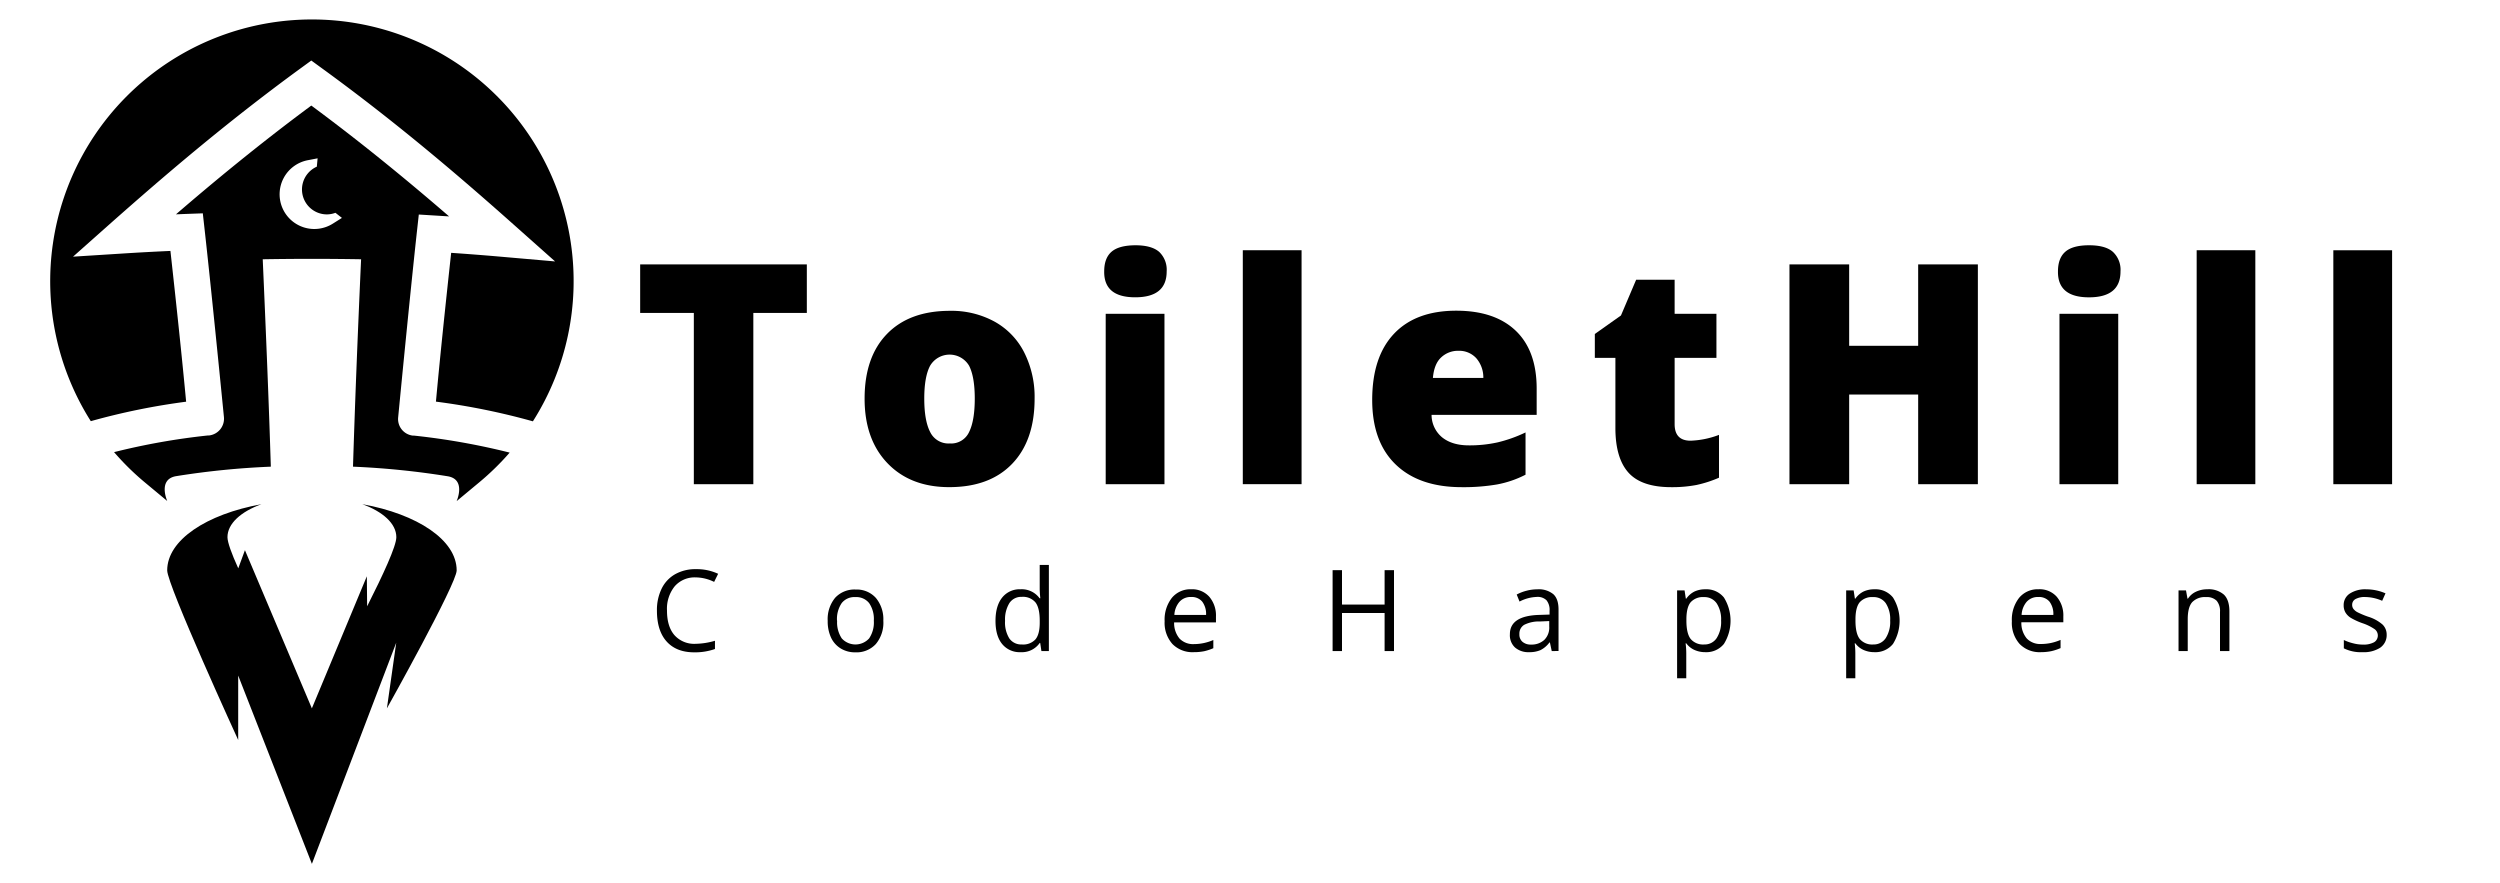 <svg id="th_full" data-name="th_full" xmlns="http://www.w3.org/2000/svg" viewBox="0 0 750 265">

<path className="cls-1" d="M226,145.25H208.15V93.88h-16.1V79.31h50V93.88H226Z"/>

<path className="cls-1" d="M310.38,119.59q0,12.54-6.74,19.55t-18.87,7q-11.64,0-18.52-7.17t-6.87-19.39q0-12.5,6.74-19.42T285,93.25a26.9,26.9,0,0,1,13.3,3.2,21.8,21.8,0,0,1,8.91,9.18A29.6,29.6,0,0,1,310.38,119.59Zm-33.1,0q0,6.59,1.76,10a6.11,6.11,0,0,0,5.91,3.45,5.93,5.93,0,0,0,5.79-3.45q1.69-3.45,1.69-10c0-4.36-.57-7.66-1.71-9.88a6.79,6.79,0,0,0-11.68,0Q277.28,113,277.28,119.59Z"/>

<path className="cls-1" d="M331.26,81.43q0-4,2.21-5.91t7.13-1.94q4.9,0,7.17,2A7.39,7.39,0,0,1,350,81.43q0,7.75-9.42,7.76T331.26,81.43Zm18.08,63.82H331.71V94.15h17.63Z"/>

<path className="cls-1" d="M390.47,145.25H372.84V75.07h17.63Z"/>

<path className="cls-1" d="M438.54,146.15q-12.77,0-19.82-6.79T411.66,120q0-12.95,6.54-19.87t18.67-6.92q11.55,0,17.84,6T461,116.61v7.85H429.47a8.77,8.77,0,0,0,3.14,6.72q3,2.43,8.05,2.43a38.79,38.79,0,0,0,8.55-.88,41.36,41.36,0,0,0,8.45-3v12.68a31.07,31.07,0,0,1-8.57,2.93A59.33,59.33,0,0,1,438.54,146.15Zm-1-40.91a7.34,7.34,0,0,0-5.21,2c-1.4,1.3-2.22,3.36-2.46,6.15H445a8.81,8.81,0,0,0-2.1-5.91A6.93,6.93,0,0,0,437.5,105.24Z"/>

<path className="cls-1" d="M507.17,132.21a26.28,26.28,0,0,0,8.53-1.75v12.85a35.27,35.27,0,0,1-6.79,2.19,38.89,38.89,0,0,1-7.55.65q-8.89,0-12.81-4.35t-3.93-13.37V107.36h-6.17v-7.17l7.84-5.55,4.56-10.73h11.54V94.15h12.54v13.21H502.39v19.89C502.39,130.56,504,132.21,507.17,132.21Z"/>

<path className="cls-2" d="M593.36,145.25H575.45V118.37h-20.7v26.88H536.84V79.31h17.91v24.44h20.7V79.31h17.91Z"/>

<path className="cls-2" d="M617.39,81.43c0-2.65.73-4.62,2.21-5.91s3.85-1.94,7.12-1.94,5.67.66,7.17,2a7.36,7.36,0,0,1,2.26,5.86q0,7.75-9.43,7.76T617.39,81.43Zm18.08,63.82H617.84V94.15h17.63Z"/>

<path className="cls-2" d="M676.6,145.25H659V75.07H676.6Z"/>

<path className="cls-2" d="M717.63,145.25H700V75.07h17.63Z"/>

<path className="cls-1" d="M93.58,5.84A78.51,78.51,0,0,0,27.24,126.35a202.86,202.86,0,0,1,28.6-5.84c-1.29-13.73-2.8-27.94-4.71-45.23-4.47.2-9,.44-13.43.72L21.91,77,33.75,66.48C48,53.88,67.2,37.26,90.18,20.5l3.21-2.34L96.6,20.5c23.41,17,43.1,34.07,57.64,47l12.29,10.93L150.14,77c-4.92-.43-9.87-.81-14.79-1.15-1.85,17.05-3.32,31.09-4.57,44.64a205.35,205.35,0,0,1,29.09,5.91A78.5,78.5,0,0,0,93.58,5.84Z"/>

<path className="cls-2" d="M137,171.12c0-9.11-11.79-16.88-28.32-19.87,6.19,2.25,10.22,5.84,10.22,9.9,0,2.71-4,11.32-8.76,20.74l-.09-9L93.56,212.51,73.48,165.05l-2,5.45c-2-4.39-3.24-7.82-3.24-9.35,0-4.05,4-7.64,10.19-9.89-16.5,3-28.27,10.76-28.27,19.86,0,4.43,21.3,50.88,21.3,50.88V202.67l22.11,56.49,25.3-66.35-2.8,19.7S137,175.12,137,171.12Z"/>

<path className="cls-2" d="M152.9,135.78a208.2,208.2,0,0,0-28.62-5.09l-.35,0a5,5,0,0,1-4.48-5.51c1.08-11.17,3.76-38.62,5.62-55.65l.57-5.17,5.19.32,3.9.24C123,54.79,109.09,43.27,93.39,31.67,77.94,43.11,64.25,54.42,52.79,64.3l3-.12L60.84,64l.56,5c1.92,17.2,4.67,44.89,5.78,56.12a5.06,5.06,0,0,1-4.48,5.52l-.34,0a204.41,204.41,0,0,0-28.14,5,78.3,78.3,0,0,0,9.14,9l6.81,5.66s-2.93-6.55,2.71-7.46A241.23,241.23,0,0,1,81.25,140c-.61-19.73-1.46-40.18-2.43-62.22q14.76-.25,29.51,0c-1,22-1.81,42.49-2.43,62.22a241.93,241.93,0,0,1,28.41,2.88c5.61.93,2.68,7.46,2.68,7.46l6.81-5.66h0A79,79,0,0,0,152.9,135.78Zm-53-68.72a10.41,10.41,0,1,1-7.54-19l2.92-.56L95.05,50A7.48,7.48,0,0,0,98,64.32a7.4,7.4,0,0,0,2.63-.48l1.95,1.53Z"/>

<path className="cls-1" d="M208.73,173.22a7.94,7.94,0,0,0-6.32,2.67,10.73,10.73,0,0,0-2.31,7.29q0,4.77,2.23,7.36a7.92,7.92,0,0,0,6.37,2.6,21.67,21.67,0,0,0,5.79-.91v2.47a17.87,17.87,0,0,1-6.23,1c-3.57,0-6.33-1.09-8.27-3.25s-2.91-5.26-2.91-9.25a14.59,14.59,0,0,1,1.4-6.58,10,10,0,0,1,4.05-4.35,12.31,12.31,0,0,1,6.23-1.52,15.07,15.07,0,0,1,6.68,1.39l-1.2,2.43A12.77,12.77,0,0,0,208.73,173.22Z"/>

<path className="cls-1" d="M265,186.2a10,10,0,0,1-2.24,7,7.87,7.87,0,0,1-6.19,2.5,8.12,8.12,0,0,1-4.33-1.15,7.55,7.55,0,0,1-2.93-3.28,11.56,11.56,0,0,1-1-5,10.06,10.06,0,0,1,2.23-6.93,7.87,7.87,0,0,1,6.17-2.48,7.71,7.71,0,0,1,6.07,2.54A10,10,0,0,1,265,186.2Zm-13.86,0a8.65,8.65,0,0,0,1.39,5.32,5.54,5.54,0,0,0,8.21,0,8.54,8.54,0,0,0,1.41-5.32,8.42,8.42,0,0,0-1.41-5.27,4.91,4.91,0,0,0-4.14-1.8,4.84,4.84,0,0,0-4.08,1.78A8.52,8.52,0,0,0,251.1,186.2Z"/>

<path className="cls-1" d="M312.06,192.88h-.14a6.49,6.49,0,0,1-5.72,2.77,6.74,6.74,0,0,1-5.55-2.44q-2-2.44-2-6.94t2-7a6.71,6.71,0,0,1,5.54-2.49,6.63,6.63,0,0,1,5.68,2.69h.22l-.12-1.31-.06-1.28v-7.4h2.75v25.83h-2.24Zm-5.51.46a5,5,0,0,0,4.09-1.53q1.28-1.55,1.28-5v-.58q0-3.87-1.29-5.52a4.9,4.9,0,0,0-4.11-1.65,4.23,4.23,0,0,0-3.71,1.88,9.36,9.36,0,0,0-1.29,5.32,9,9,0,0,0,1.28,5.27A4.33,4.33,0,0,0,306.55,193.34Z"/>

<path className="cls-1" d="M358.09,195.65a8.37,8.37,0,0,1-6.37-2.46,9.53,9.53,0,0,1-2.33-6.82,10.58,10.58,0,0,1,2.16-7,7.2,7.2,0,0,1,5.82-2.59,6.88,6.88,0,0,1,5.42,2.25,8.66,8.66,0,0,1,2,5.93v1.75H352.24a7.24,7.24,0,0,0,1.62,4.86,5.61,5.61,0,0,0,4.33,1.66A14.65,14.65,0,0,0,364,192v2.46a15.39,15.39,0,0,1-2.77.91A15.69,15.69,0,0,1,358.09,195.65Zm-.75-16.55a4.45,4.45,0,0,0-3.49,1.43,6.52,6.52,0,0,0-1.54,3.95h9.51a6.11,6.11,0,0,0-1.16-4A4.09,4.09,0,0,0,357.34,179.1Z"/>

<path className="cls-1" d="M418.2,195.32h-2.82V183.9H402.6v11.42h-2.82V171.05h2.82v10.32h12.78V171.05h2.82Z"/>

<path className="cls-1" d="M465.52,195.32l-.55-2.59h-.13a7.62,7.62,0,0,1-2.71,2.31,8.21,8.21,0,0,1-3.38.61,6.06,6.06,0,0,1-4.24-1.4,5,5,0,0,1-1.54-4q0-5.52,8.82-5.78l3.08-.1v-1.13a4.57,4.57,0,0,0-.92-3.16,3.77,3.77,0,0,0-2.94-1,12,12,0,0,0-5.15,1.39l-.85-2.11a13,13,0,0,1,2.95-1.14,12.63,12.63,0,0,1,3.21-.42,6.88,6.88,0,0,1,4.82,1.45q1.58,1.44,1.57,4.63v12.42Zm-6.22-1.95a5.6,5.6,0,0,0,4-1.41,5.2,5.2,0,0,0,1.47-4v-1.64l-2.76.12a9.86,9.86,0,0,0-4.74,1,3.07,3.07,0,0,0-1.45,2.81,2.83,2.83,0,0,0,.9,2.27A3.73,3.73,0,0,0,459.3,193.37Z"/>

<path className="cls-1" d="M511.59,195.65a7.82,7.82,0,0,1-3.24-.66,6.14,6.14,0,0,1-2.47-2h-.2a23.06,23.06,0,0,1,.2,3v7.49h-2.75V177.12h2.24l.38,2.49h.13a6.55,6.55,0,0,1,2.48-2.16,7.55,7.55,0,0,1,3.23-.66,6.72,6.72,0,0,1,5.59,2.47,13.18,13.18,0,0,1,0,13.91A6.77,6.77,0,0,1,511.59,195.65Zm-.39-16.52a4.92,4.92,0,0,0-4,1.54c-.83,1-1.25,2.67-1.28,4.92v.61q0,3.84,1.28,5.49a4.86,4.86,0,0,0,4.1,1.65,4.28,4.28,0,0,0,3.7-1.91,9,9,0,0,0,1.33-5.26A8.71,8.71,0,0,0,515,181,4.41,4.41,0,0,0,511.2,179.13Z"/>

<path className="cls-1" d="M562.32,195.65a7.83,7.83,0,0,1-3.25-.66,6.14,6.14,0,0,1-2.47-2h-.19a24.85,24.85,0,0,1,.19,3v7.49h-2.75V177.12h2.24l.38,2.49h.13a6.55,6.55,0,0,1,2.48-2.16,7.56,7.56,0,0,1,3.24-.66,6.71,6.71,0,0,1,5.58,2.47,13.18,13.18,0,0,1,0,13.91A6.75,6.75,0,0,1,562.32,195.65Zm-.4-16.52a4.92,4.92,0,0,0-4,1.54c-.83,1-1.25,2.67-1.28,4.92v.61q0,3.84,1.28,5.49a4.87,4.87,0,0,0,4.1,1.65,4.28,4.28,0,0,0,3.7-1.91,9,9,0,0,0,1.33-5.26,8.71,8.71,0,0,0-1.33-5.22A4.41,4.41,0,0,0,561.92,179.13Z"/>

<path className="cls-1" d="M612.26,195.65a8.35,8.35,0,0,1-6.37-2.46,9.49,9.49,0,0,1-2.33-6.82,10.58,10.58,0,0,1,2.16-7,7.2,7.2,0,0,1,5.82-2.59A6.85,6.85,0,0,1,617,179a8.62,8.62,0,0,1,2,5.93v1.75H606.41a7.24,7.24,0,0,0,1.62,4.86,5.59,5.59,0,0,0,4.33,1.66,14.69,14.69,0,0,0,5.81-1.23v2.46a15.39,15.39,0,0,1-2.77.91A15.76,15.76,0,0,1,612.26,195.65Zm-.75-16.55a4.49,4.49,0,0,0-3.5,1.43,6.57,6.57,0,0,0-1.53,3.95H616a6.11,6.11,0,0,0-1.16-4A4.1,4.1,0,0,0,611.51,179.1Z"/>

<path className="cls-1" d="M666,195.32V183.55a4.76,4.76,0,0,0-1-3.32,4.13,4.13,0,0,0-3.17-1.1,5.27,5.27,0,0,0-4.19,1.54q-1.32,1.54-1.32,5.1v9.55h-2.76v-18.2h2.24l.45,2.49h.13a5.69,5.69,0,0,1,2.38-2.08,7.74,7.74,0,0,1,3.4-.74,6.91,6.91,0,0,1,5,1.59c1.1,1.05,1.66,2.74,1.66,5.07v11.87Z"/>

<path className="cls-1" d="M716,190.35a4.56,4.56,0,0,1-1.89,3.92,8.87,8.87,0,0,1-5.31,1.38,11.48,11.48,0,0,1-5.65-1.15V192a13.74,13.74,0,0,0,2.82,1,11.43,11.43,0,0,0,2.89.38,6.55,6.55,0,0,0,3.32-.68,2.37,2.37,0,0,0,.25-3.92,14.58,14.58,0,0,0-3.6-1.79,19.45,19.45,0,0,1-3.61-1.65,4.84,4.84,0,0,1-1.59-1.6,4.17,4.17,0,0,1-.53-2.14,4.08,4.08,0,0,1,1.81-3.51,8.43,8.43,0,0,1,5-1.29,14.45,14.45,0,0,1,5.74,1.2l-1,2.24a13,13,0,0,0-5-1.13,5.74,5.74,0,0,0-3,.61,1.91,1.91,0,0,0-1,1.7,2,2,0,0,0,.37,1.24,3.76,3.76,0,0,0,1.2,1,26.67,26.67,0,0,0,3.19,1.34,11.8,11.8,0,0,1,4.37,2.38A4.18,4.18,0,0,1,716,190.35Z"/>

</svg>

